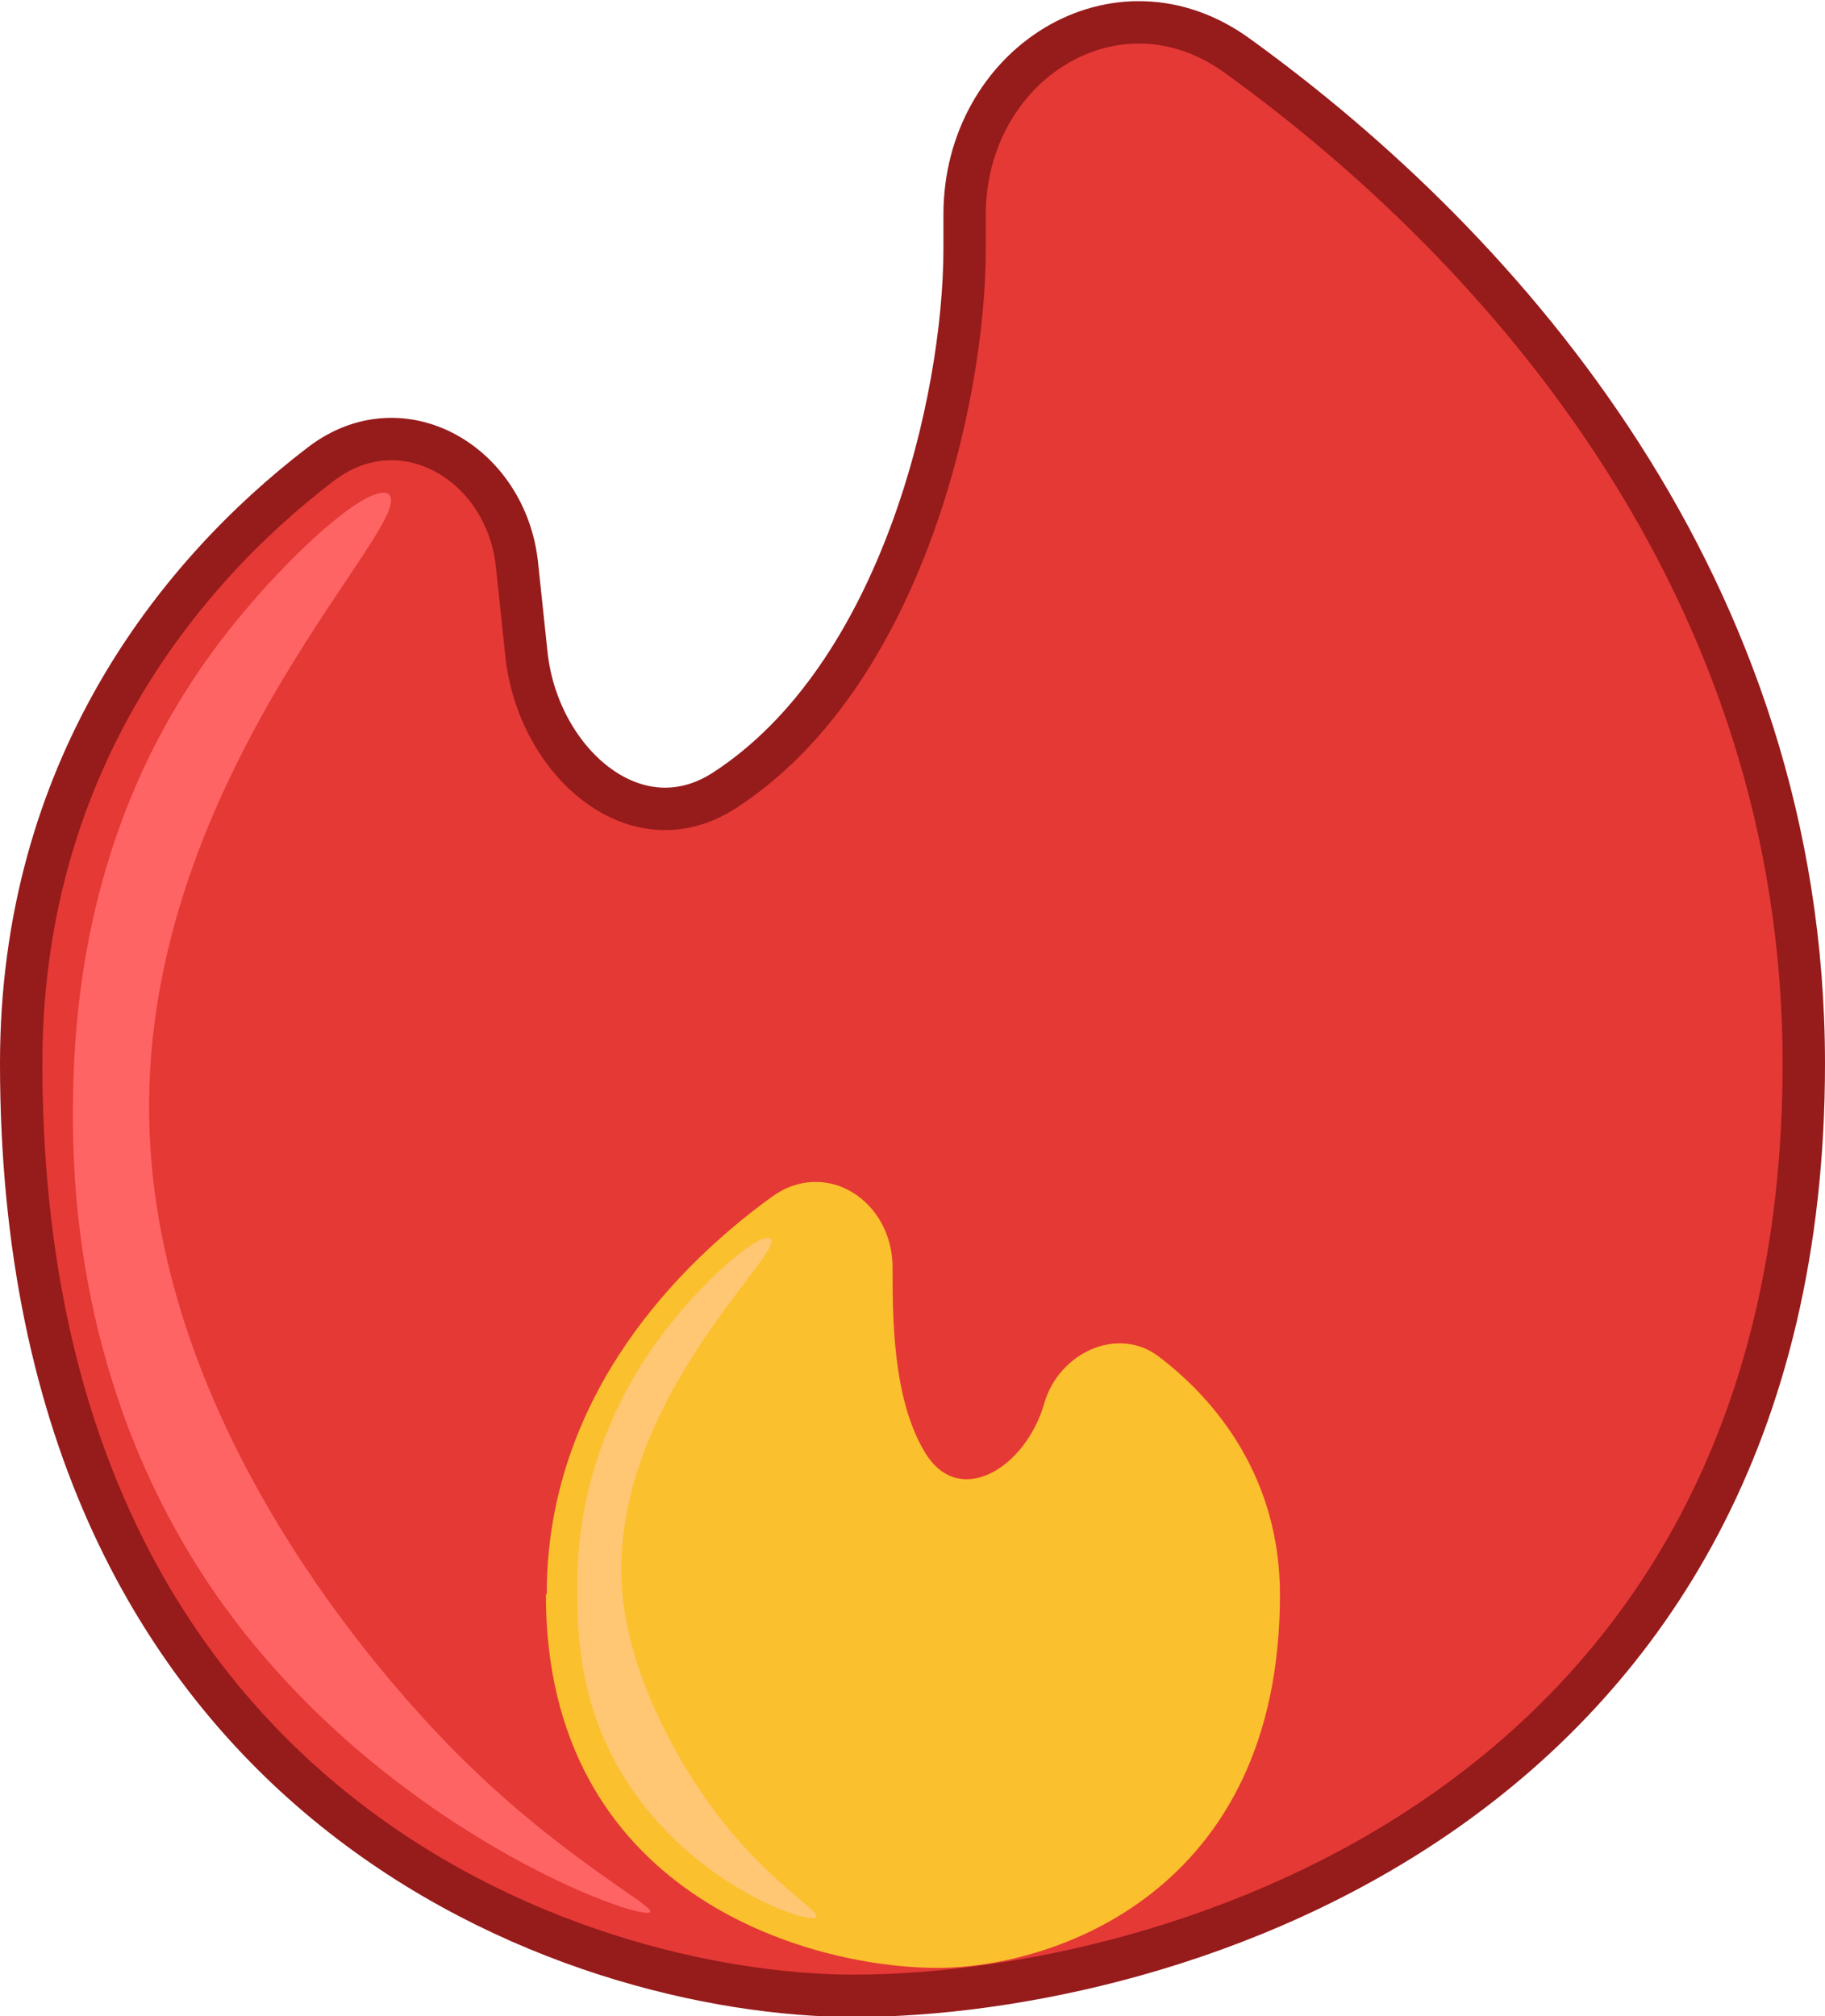 <?xml version="1.0" encoding="UTF-8"?>
<svg id="_Слой_1" data-name="Слой 1" xmlns="http://www.w3.org/2000/svg" viewBox="0 0 21.53 23.78">
  <defs>
    <style>
      .cls-1 {
        fill: #e53935;
        stroke: #961b1b;
        stroke-miterlimit: 133.33;
        stroke-width: .5px;
      }

      .cls-2 {
        fill: #ff6464;
      }

      .cls-3 {
        fill: #ffc673;
      }

      .cls-4 {
        fill: #fbc02d;
        isolation: isolate;
      }
    </style>
  </defs>
  <path class="cls-1" d="M21.28,12.54c0,8.8-7.48,11-11.22,11C6.79,23.53.25,21.33.25,12.54c0-3.44,1.81-5.75,3.54-7.07.96-.73,2.19,0,2.31,1.2l.11,1.04c.13,1.26,1.28,2.3,2.34,1.61,2.08-1.35,2.83-4.61,2.83-6.39v-.4c0-1.77,1.79-2.91,3.22-1.87,3.17,2.29,6.68,6.29,6.68,11.89Z"/>
  <path class="cls-4" d="M6.44,18.81c0,3.52,3.08,4.4,4.62,4.4,1.35,0,4.04-.88,4.04-4.4,0-1.36-.73-2.28-1.43-2.81-.49-.37-1.18-.04-1.35.55-.22.77-1.02,1.26-1.42.56-.37-.63-.37-1.58-.37-2.16,0-.79-.79-1.3-1.43-.83-1.28.93-2.65,2.5-2.65,4.68Z"/>
  <path class="cls-2" d="M4.59,5.83c-.24-.17-1.35.86-2.07,1.84-1.6,2.17-1.65,4.51-1.66,5.42,0,.75.01,3.3,1.69,5.72,1.94,2.78,5.04,3.87,5.12,3.74.05-.08-1.1-.66-2.37-1.96-.7-.72-3.47-3.72-3.54-7.39-.08-4.08,3.22-7.09,2.82-7.37Z"/>
  <path class="cls-3" d="M9.08,14.61c-.11-.09-.82.51-1.32,1.2-.27.37-.96,1.42-.95,2.91,0,.48,0,1.39.59,2.3.79,1.23,2.16,1.69,2.23,1.59.05-.07-.58-.42-1.2-1.25-.13-.17-.94-1.28-1.08-2.49-.25-2.25,1.93-4.1,1.74-4.26Z"/>
</svg>